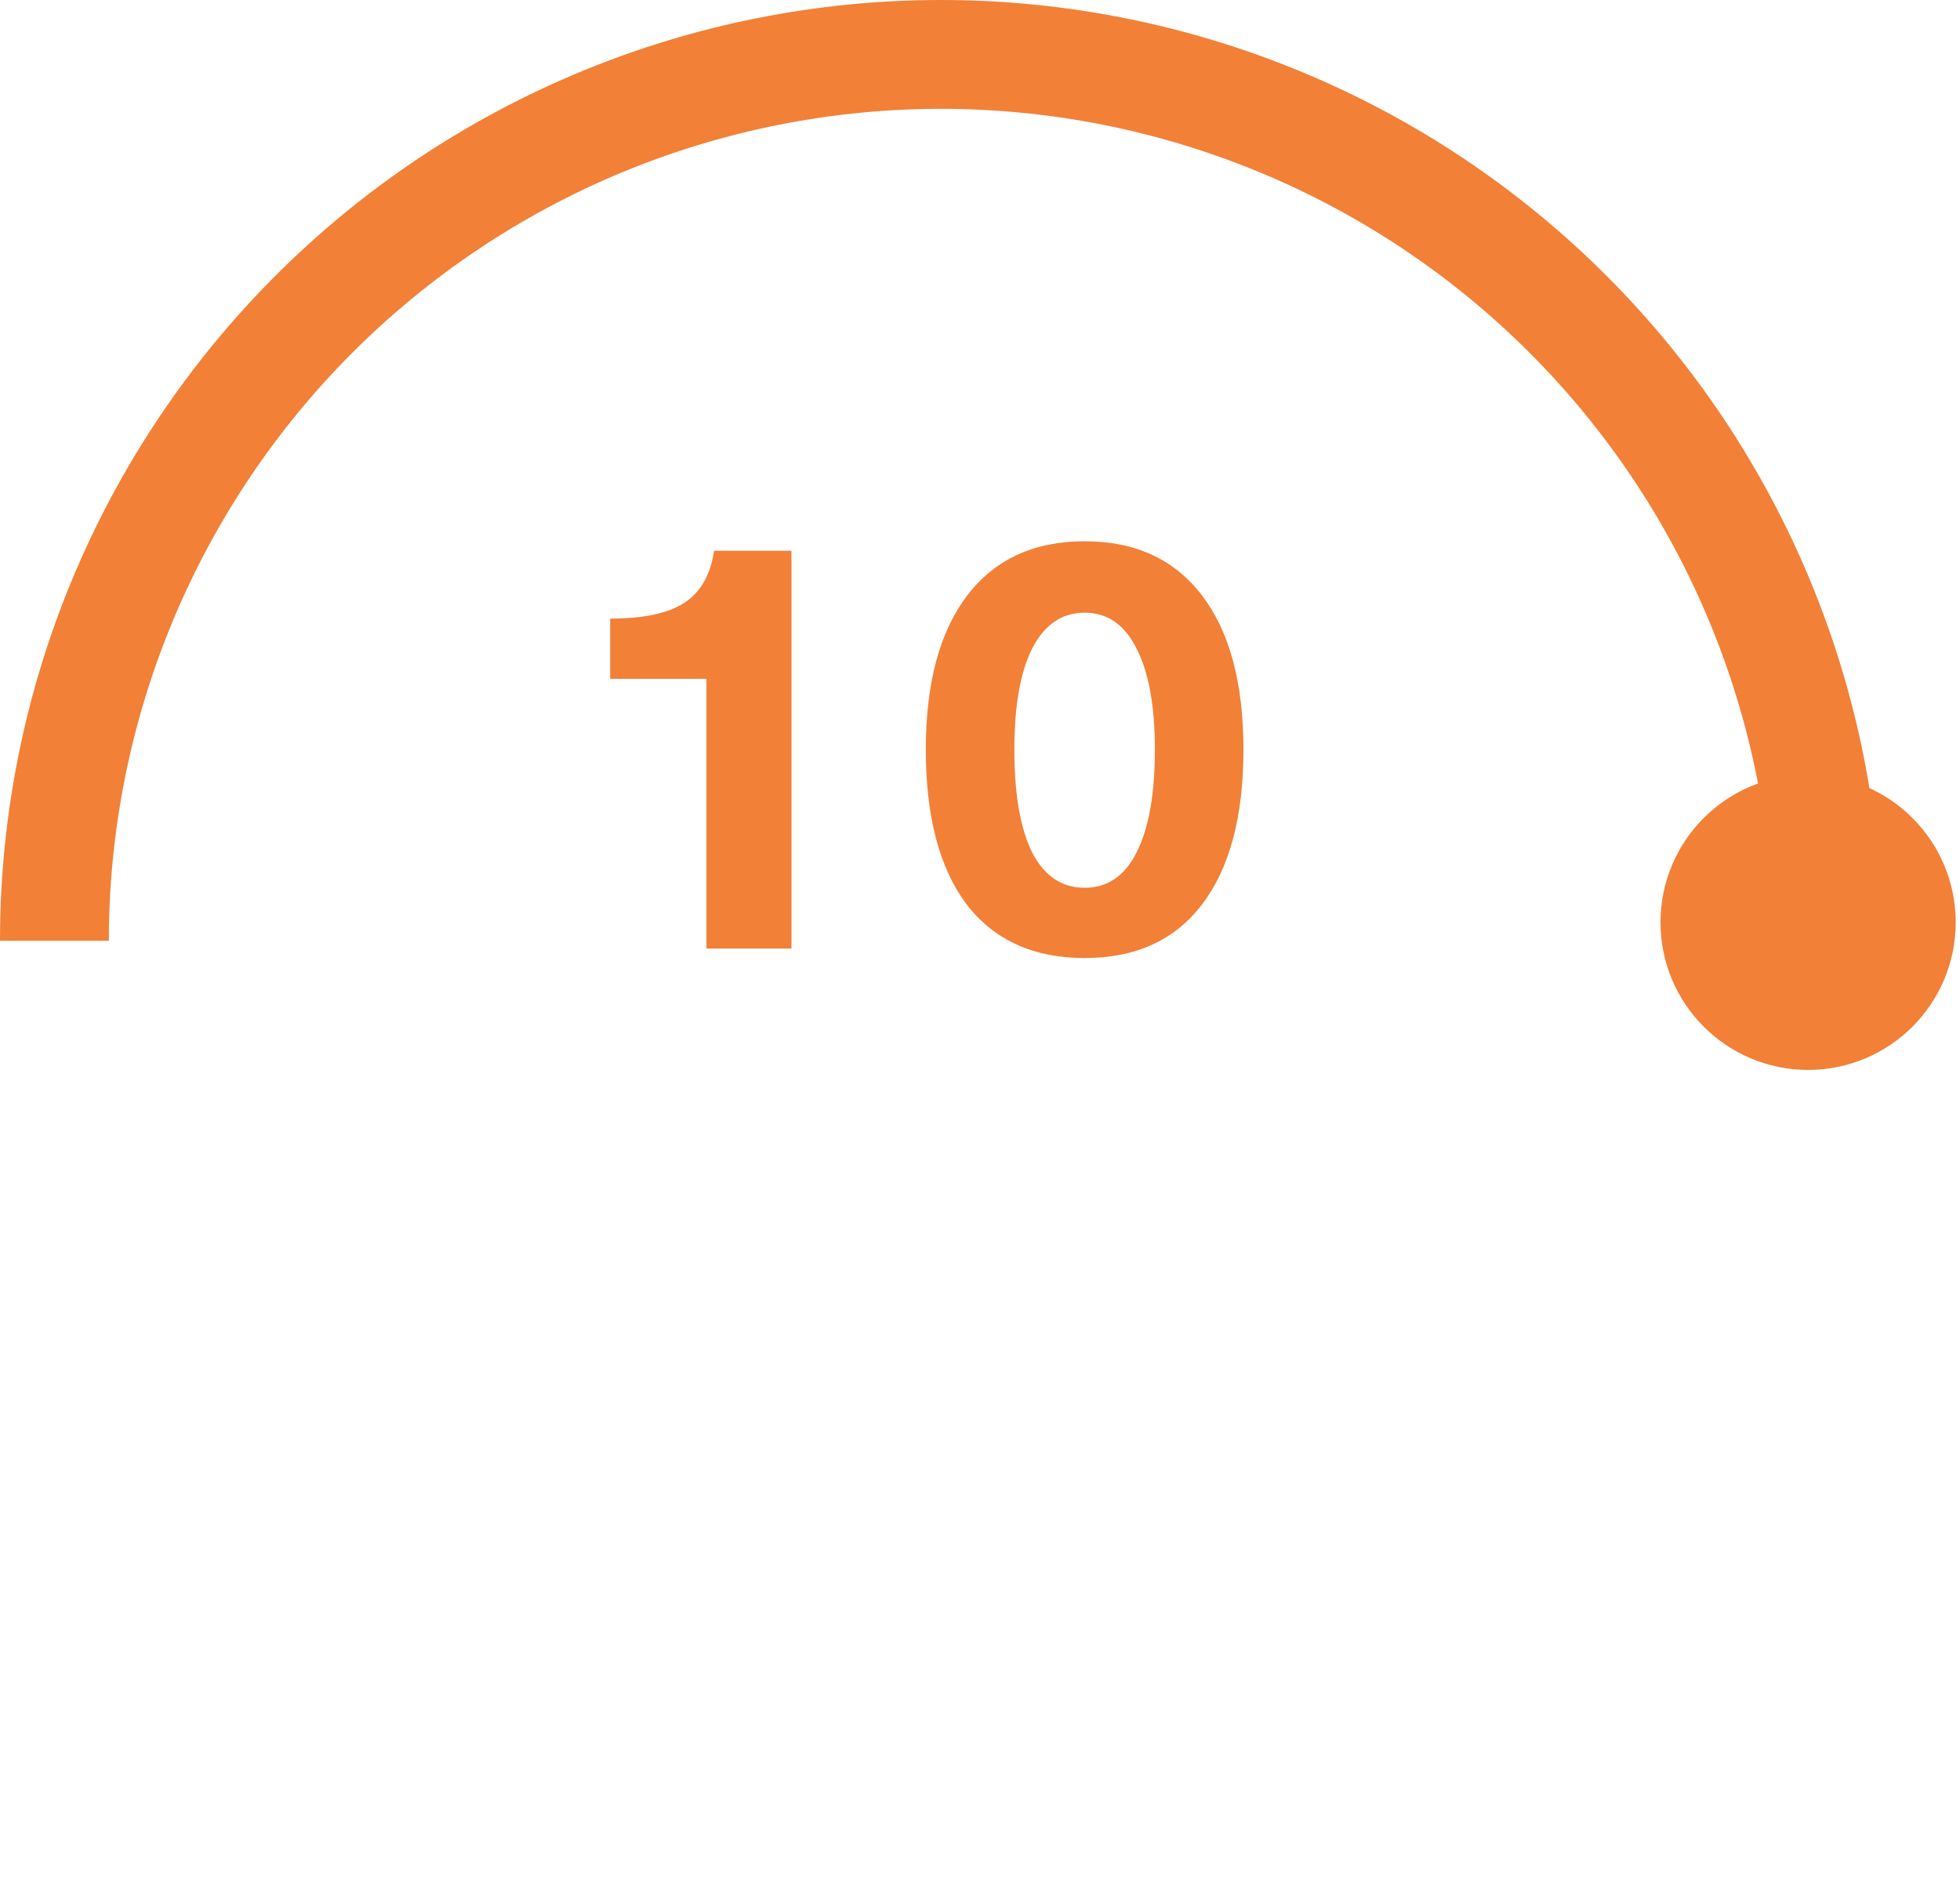 <svg width="88" height="85" viewBox="0 0 88 85" fill="none" xmlns="http://www.w3.org/2000/svg">
<path d="M-1.13227e-05 42.247C-1.18077e-05 36.699 1.093 31.205 3.216 26.08C5.339 20.954 8.451 16.297 12.374 12.374C16.297 8.451 20.954 5.339 26.08 3.216C31.205 1.093 36.699 -6.47287e-05 42.247 -6.49712e-05C47.795 -6.52137e-05 53.288 1.093 58.414 3.216C63.54 5.339 68.197 8.451 72.12 12.374C76.043 16.297 79.155 20.954 81.278 26.08C83.401 31.205 84.494 36.699 84.494 42.247L79.606 42.247C79.606 37.341 78.64 32.483 76.762 27.95C74.885 23.417 72.133 19.299 68.664 15.83C65.195 12.361 61.076 9.609 56.544 7.731C52.011 5.854 47.153 4.887 42.247 4.887C37.341 4.887 32.483 5.854 27.95 7.731C23.417 9.609 19.299 12.361 15.83 15.83C12.361 19.299 9.609 23.417 7.731 27.95C5.854 32.483 4.887 37.341 4.887 42.247L-1.13227e-05 42.247Z" fill="#F28037"/>
<circle cx="81.18" cy="41.419" r="6.627" fill="#F28037"/>
<path d="M31.717 42.597V30.483H27.396V27.779C28.898 27.779 30.011 27.541 30.736 27.064C31.46 26.586 31.902 25.809 32.061 24.731H35.534V42.597H31.717ZM48.698 24.307C50.977 24.307 52.736 25.12 53.973 26.745C55.21 28.371 55.828 30.677 55.828 33.664C55.828 36.668 55.21 38.983 53.973 40.609C52.754 42.217 50.995 43.021 48.698 43.021C46.4 43.021 44.633 42.217 43.396 40.609C42.177 38.983 41.567 36.668 41.567 33.664C41.567 30.677 42.186 28.371 43.423 26.745C44.66 25.12 46.418 24.307 48.698 24.307ZM48.698 27.514C47.673 27.514 46.886 28.053 46.339 29.131C45.808 30.192 45.543 31.702 45.543 33.664C45.543 35.661 45.808 37.198 46.339 38.276C46.886 39.337 47.673 39.867 48.698 39.867C49.723 39.867 50.5 39.337 51.031 38.276C51.578 37.198 51.852 35.661 51.852 33.664C51.852 31.702 51.578 30.192 51.031 29.131C50.5 28.053 49.723 27.514 48.698 27.514Z" fill="#F28037"/>
</svg>
